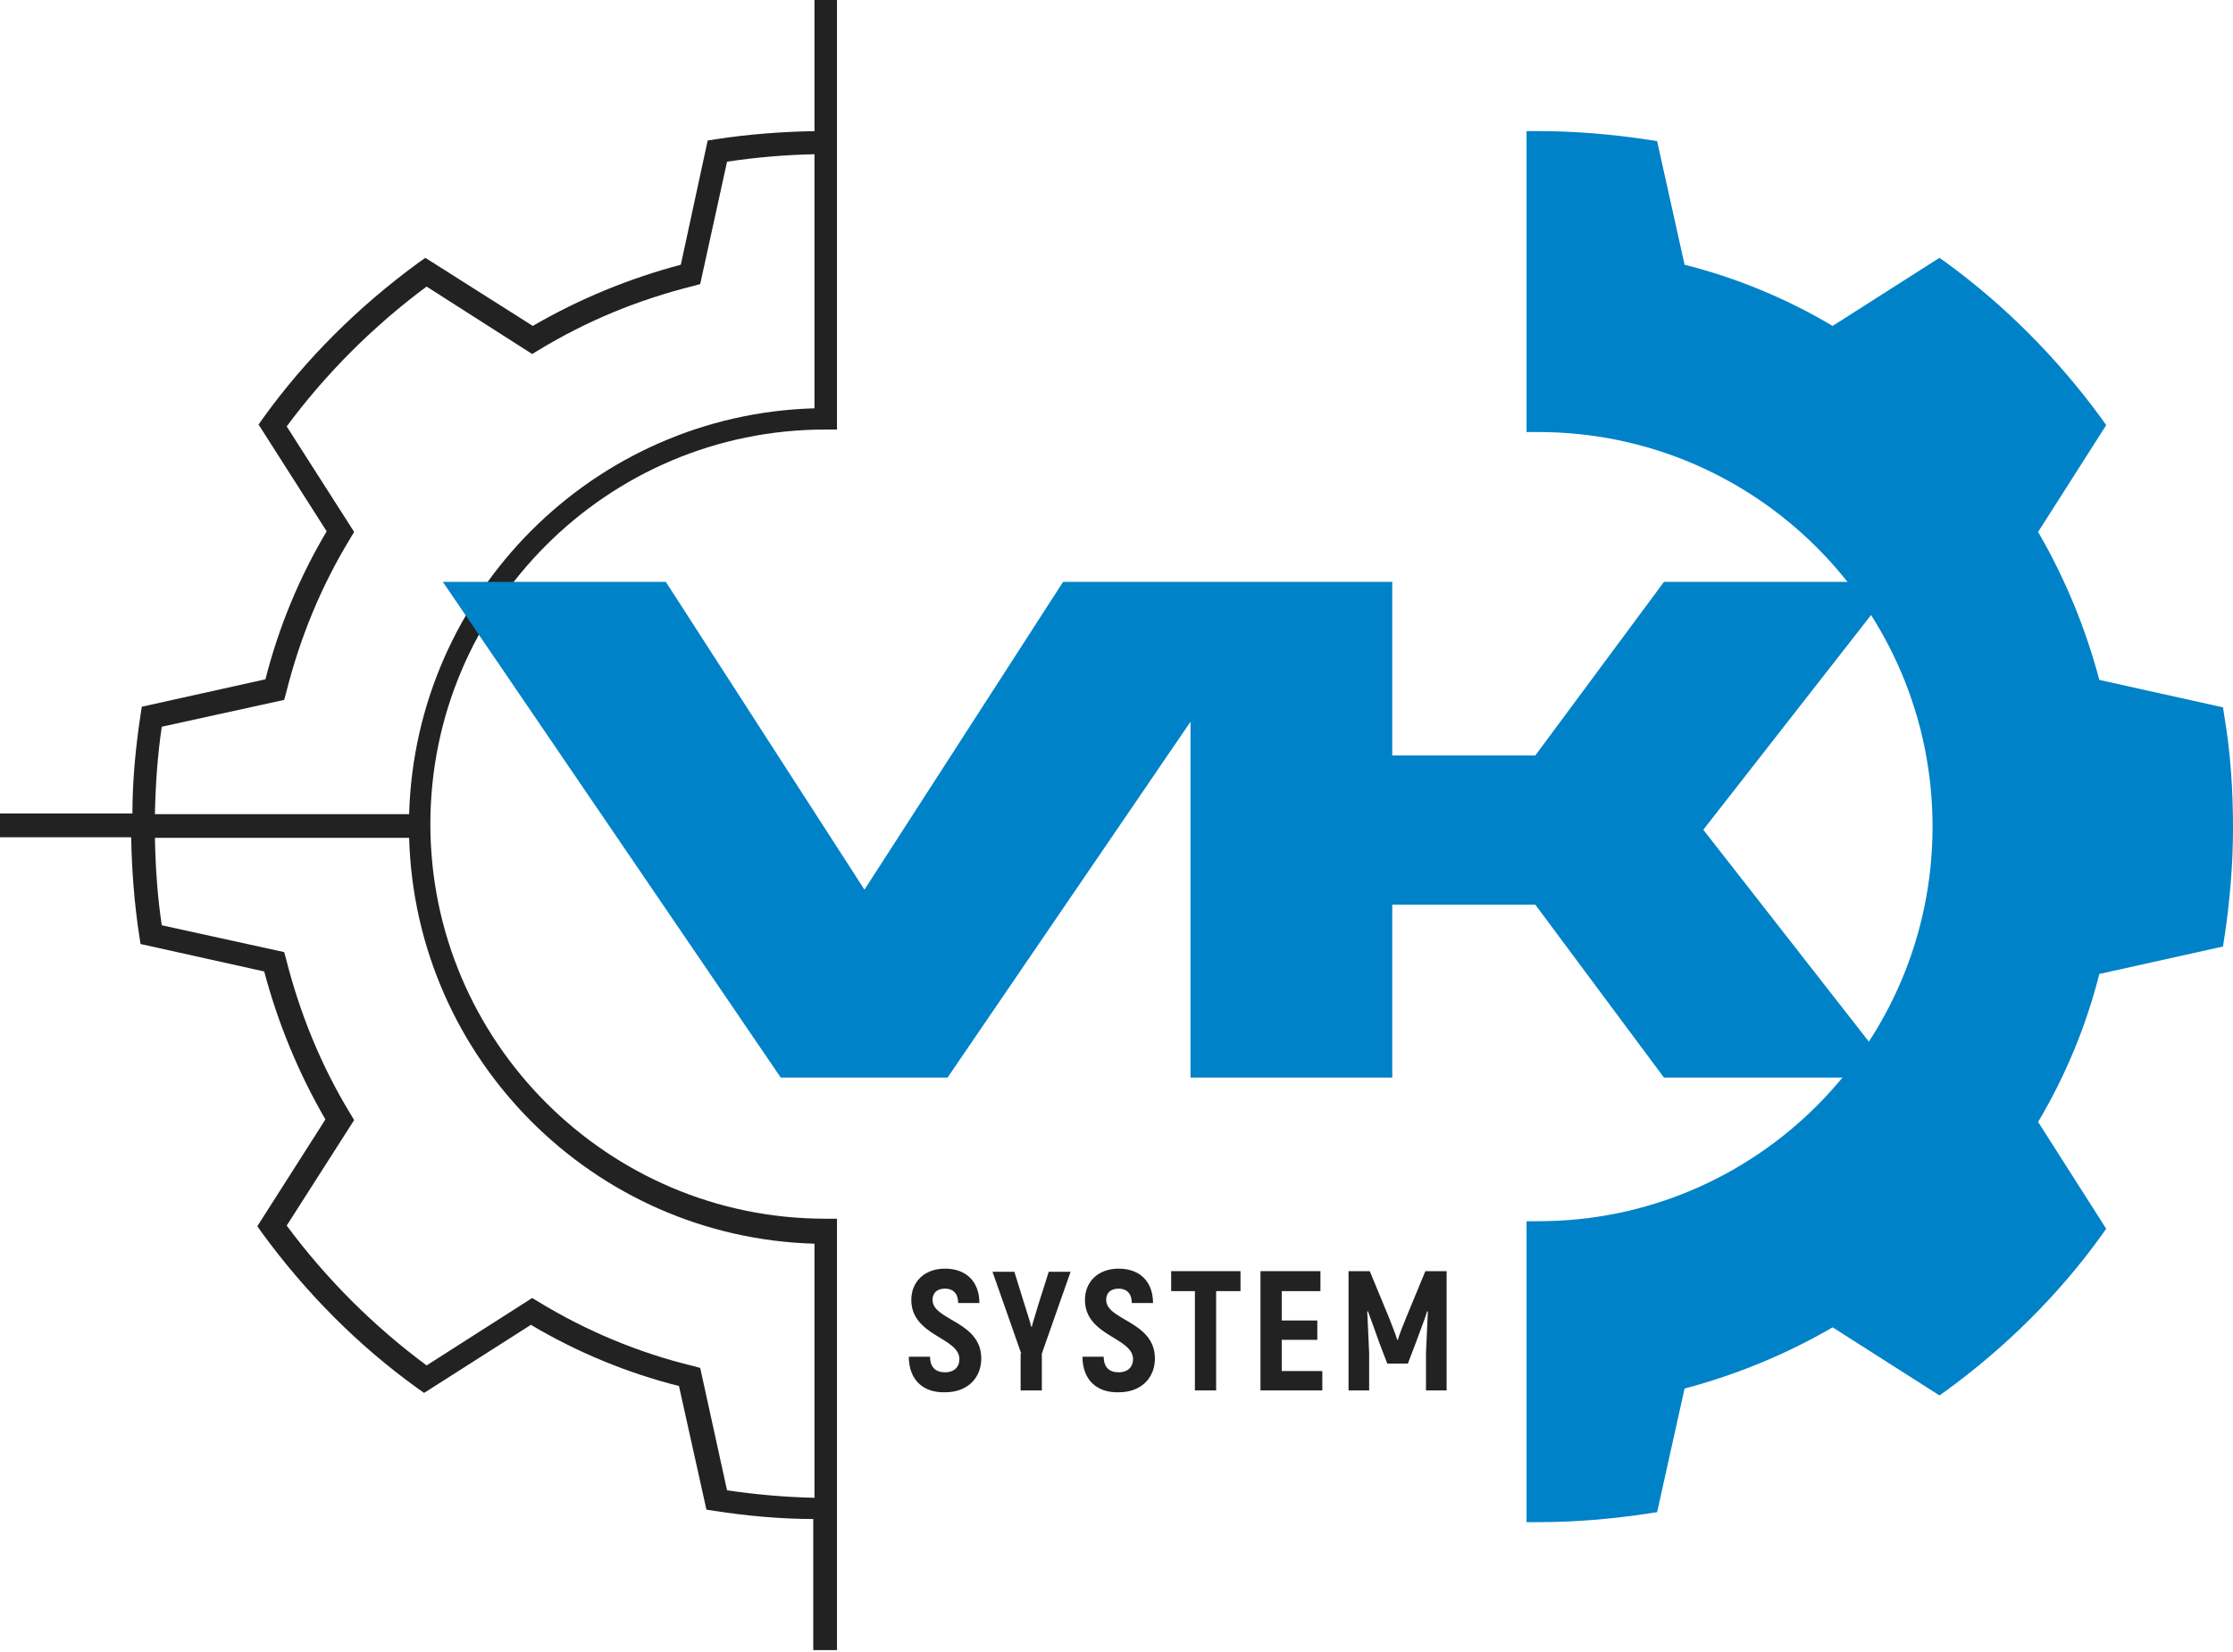<svg width="100" height="74" viewBox="0 0 100 74" fill="none" xmlns="http://www.w3.org/2000/svg">
<path d="M36.475 0V5.873C34.993 5.901 33.511 6.013 32.056 6.237L31.692 6.293L30.489 11.858C28.168 12.473 25.93 13.396 23.86 14.599L19.049 11.55L18.769 11.746C16.084 13.704 13.706 16.053 11.776 18.738L11.58 19.017L14.629 23.8C13.399 25.869 12.476 28.107 11.888 30.428L6.35 31.658L6.294 32.022C6.07 33.504 5.93 34.986 5.93 36.441H0V37.503H5.874C5.902 38.986 6.014 40.468 6.238 41.922L6.294 42.286L11.832 43.516C12.448 45.837 13.371 48.075 14.573 50.144L11.524 54.927L11.72 55.206C13.678 57.891 16.028 60.268 18.713 62.198L18.993 62.394L23.776 59.345C25.846 60.576 28.084 61.499 30.406 62.086L31.636 67.624L32 67.68C33.455 67.903 34.965 68.043 36.42 68.043V73.916H37.483V68.071V55.123V54.591H36.951C27.217 54.591 19.273 46.648 19.273 36.916C19.273 27.184 27.189 19.241 36.951 19.241H37.483V18.71V5.873V0H36.475ZM36.475 55.71V67.092C35.189 67.064 33.874 66.952 32.559 66.757L31.357 61.275L31.049 61.191C28.615 60.604 26.266 59.625 24.112 58.311L23.832 58.143L19.105 61.163C16.727 59.401 14.601 57.276 12.839 54.899L15.86 50.172L15.692 49.893C14.378 47.739 13.427 45.39 12.811 42.957L12.727 42.649L7.245 41.447C7.049 40.16 6.965 38.846 6.937 37.531H18.322C18.601 47.432 26.573 55.43 36.475 55.71ZM18.322 36.469H6.937C6.965 35.182 7.049 33.868 7.245 32.553L12.727 31.351L12.811 31.043C13.427 28.582 14.378 26.261 15.692 24.107L15.86 23.828L12.839 19.101C14.601 16.724 16.727 14.599 19.105 12.837L23.832 15.857L24.112 15.689C26.266 14.375 28.587 13.424 31.049 12.809L31.357 12.725L32.559 7.243C33.846 7.048 35.161 6.936 36.475 6.908V18.29C26.573 18.57 18.601 26.568 18.322 36.469Z" fill="#222222"/>
<path d="M99.608 32.05L99.552 31.686L94.014 30.456C93.398 28.135 92.475 25.897 91.272 23.828L94.321 19.045L94.126 18.766C92.168 16.081 89.818 13.704 87.133 11.746L86.853 11.55L82.07 14.599C80 13.368 77.762 12.445 75.44 11.858L74.21 6.321L73.846 6.265C72.196 6.013 70.545 5.873 68.895 5.873H68.363V19.353H68.895C78.629 19.353 86.545 27.268 86.545 37.028C86.545 46.788 78.629 54.703 68.895 54.703H68.363V68.183H68.895C70.545 68.183 72.196 68.043 73.846 67.791L74.21 67.736L75.44 62.198C77.762 61.583 80 60.66 82.07 59.457L86.853 62.506L87.133 62.31C89.818 60.352 92.196 58.003 94.126 55.318L94.321 55.039L91.272 50.256C92.503 48.187 93.426 45.949 94.014 43.628L99.552 42.398L99.608 42.034C99.86 40.384 100 38.734 100 37.084C100 35.35 99.888 33.7 99.608 32.05Z" fill="#0082C8"/>
<path d="M40.699 60.772H41.65C41.65 61.247 41.902 61.471 42.322 61.471C42.741 61.471 42.965 61.219 42.965 60.884C42.965 59.905 40.811 59.849 40.811 58.227C40.811 57.444 41.371 56.828 42.322 56.828C43.273 56.828 43.86 57.416 43.86 58.367H42.909C42.909 57.947 42.685 57.723 42.322 57.723C41.958 57.723 41.762 57.919 41.762 58.227C41.762 59.15 43.944 59.178 43.944 60.856C43.944 61.695 43.357 62.366 42.322 62.366C41.343 62.394 40.699 61.806 40.699 60.772Z" fill="#222222"/>
<path d="M45.734 60.632L44.447 56.968H45.426L45.93 58.59C45.986 58.786 46.126 59.178 46.181 59.429H46.209C46.265 59.178 46.405 58.786 46.461 58.562L46.965 56.968H47.944L46.657 60.632V62.282H45.706V60.632H45.734Z" fill="#222222"/>
<path d="M48.476 60.772H49.427C49.427 61.247 49.678 61.471 50.098 61.471C50.518 61.471 50.741 61.219 50.741 60.884C50.741 59.905 48.587 59.849 48.587 58.227C48.587 57.444 49.147 56.828 50.098 56.828C51.049 56.828 51.636 57.416 51.636 58.367H50.685C50.685 57.947 50.462 57.723 50.098 57.723C49.734 57.723 49.538 57.919 49.538 58.227C49.538 59.15 51.72 59.178 51.72 60.856C51.72 61.695 51.133 62.366 50.098 62.366C49.119 62.394 48.476 61.806 48.476 60.772Z" fill="#222222"/>
<path d="M55.525 57.835H54.462V62.282H53.511V57.835H52.448V56.94H55.553V57.835H55.525Z" fill="#222222"/>
<path d="M59.217 61.387V62.282H56.448V56.94H59.133V57.835H57.399V59.15H58.993V60.017H57.399V61.415H59.217V61.387Z" fill="#222222"/>
<path d="M64.783 56.94V62.282H63.86V60.604C63.888 59.989 63.916 59.373 63.944 58.758L63.916 58.73C63.776 59.178 63.58 59.653 63.412 60.128L63.049 61.079H62.126L61.762 60.128C61.594 59.653 61.426 59.178 61.258 58.73L61.23 58.758C61.258 59.373 61.286 59.961 61.314 60.604V62.282H60.391V56.94H61.342L62.209 59.038C62.321 59.317 62.517 59.821 62.573 60.017H62.601C62.657 59.793 62.853 59.317 62.965 59.038L63.832 56.94H64.783Z" fill="#222222"/>
<path d="M84.951 26.065H74.517L68.755 33.84H62.349V26.065H57.566H53.314H47.608L38.713 39.852L29.818 26.065H19.832L34.965 48.27H42.433L53.314 32.33V48.27H62.349V40.524H68.755L74.517 48.27H84.951L76.279 37.168L84.951 26.065Z" fill="#0082C8"/>
</svg>

